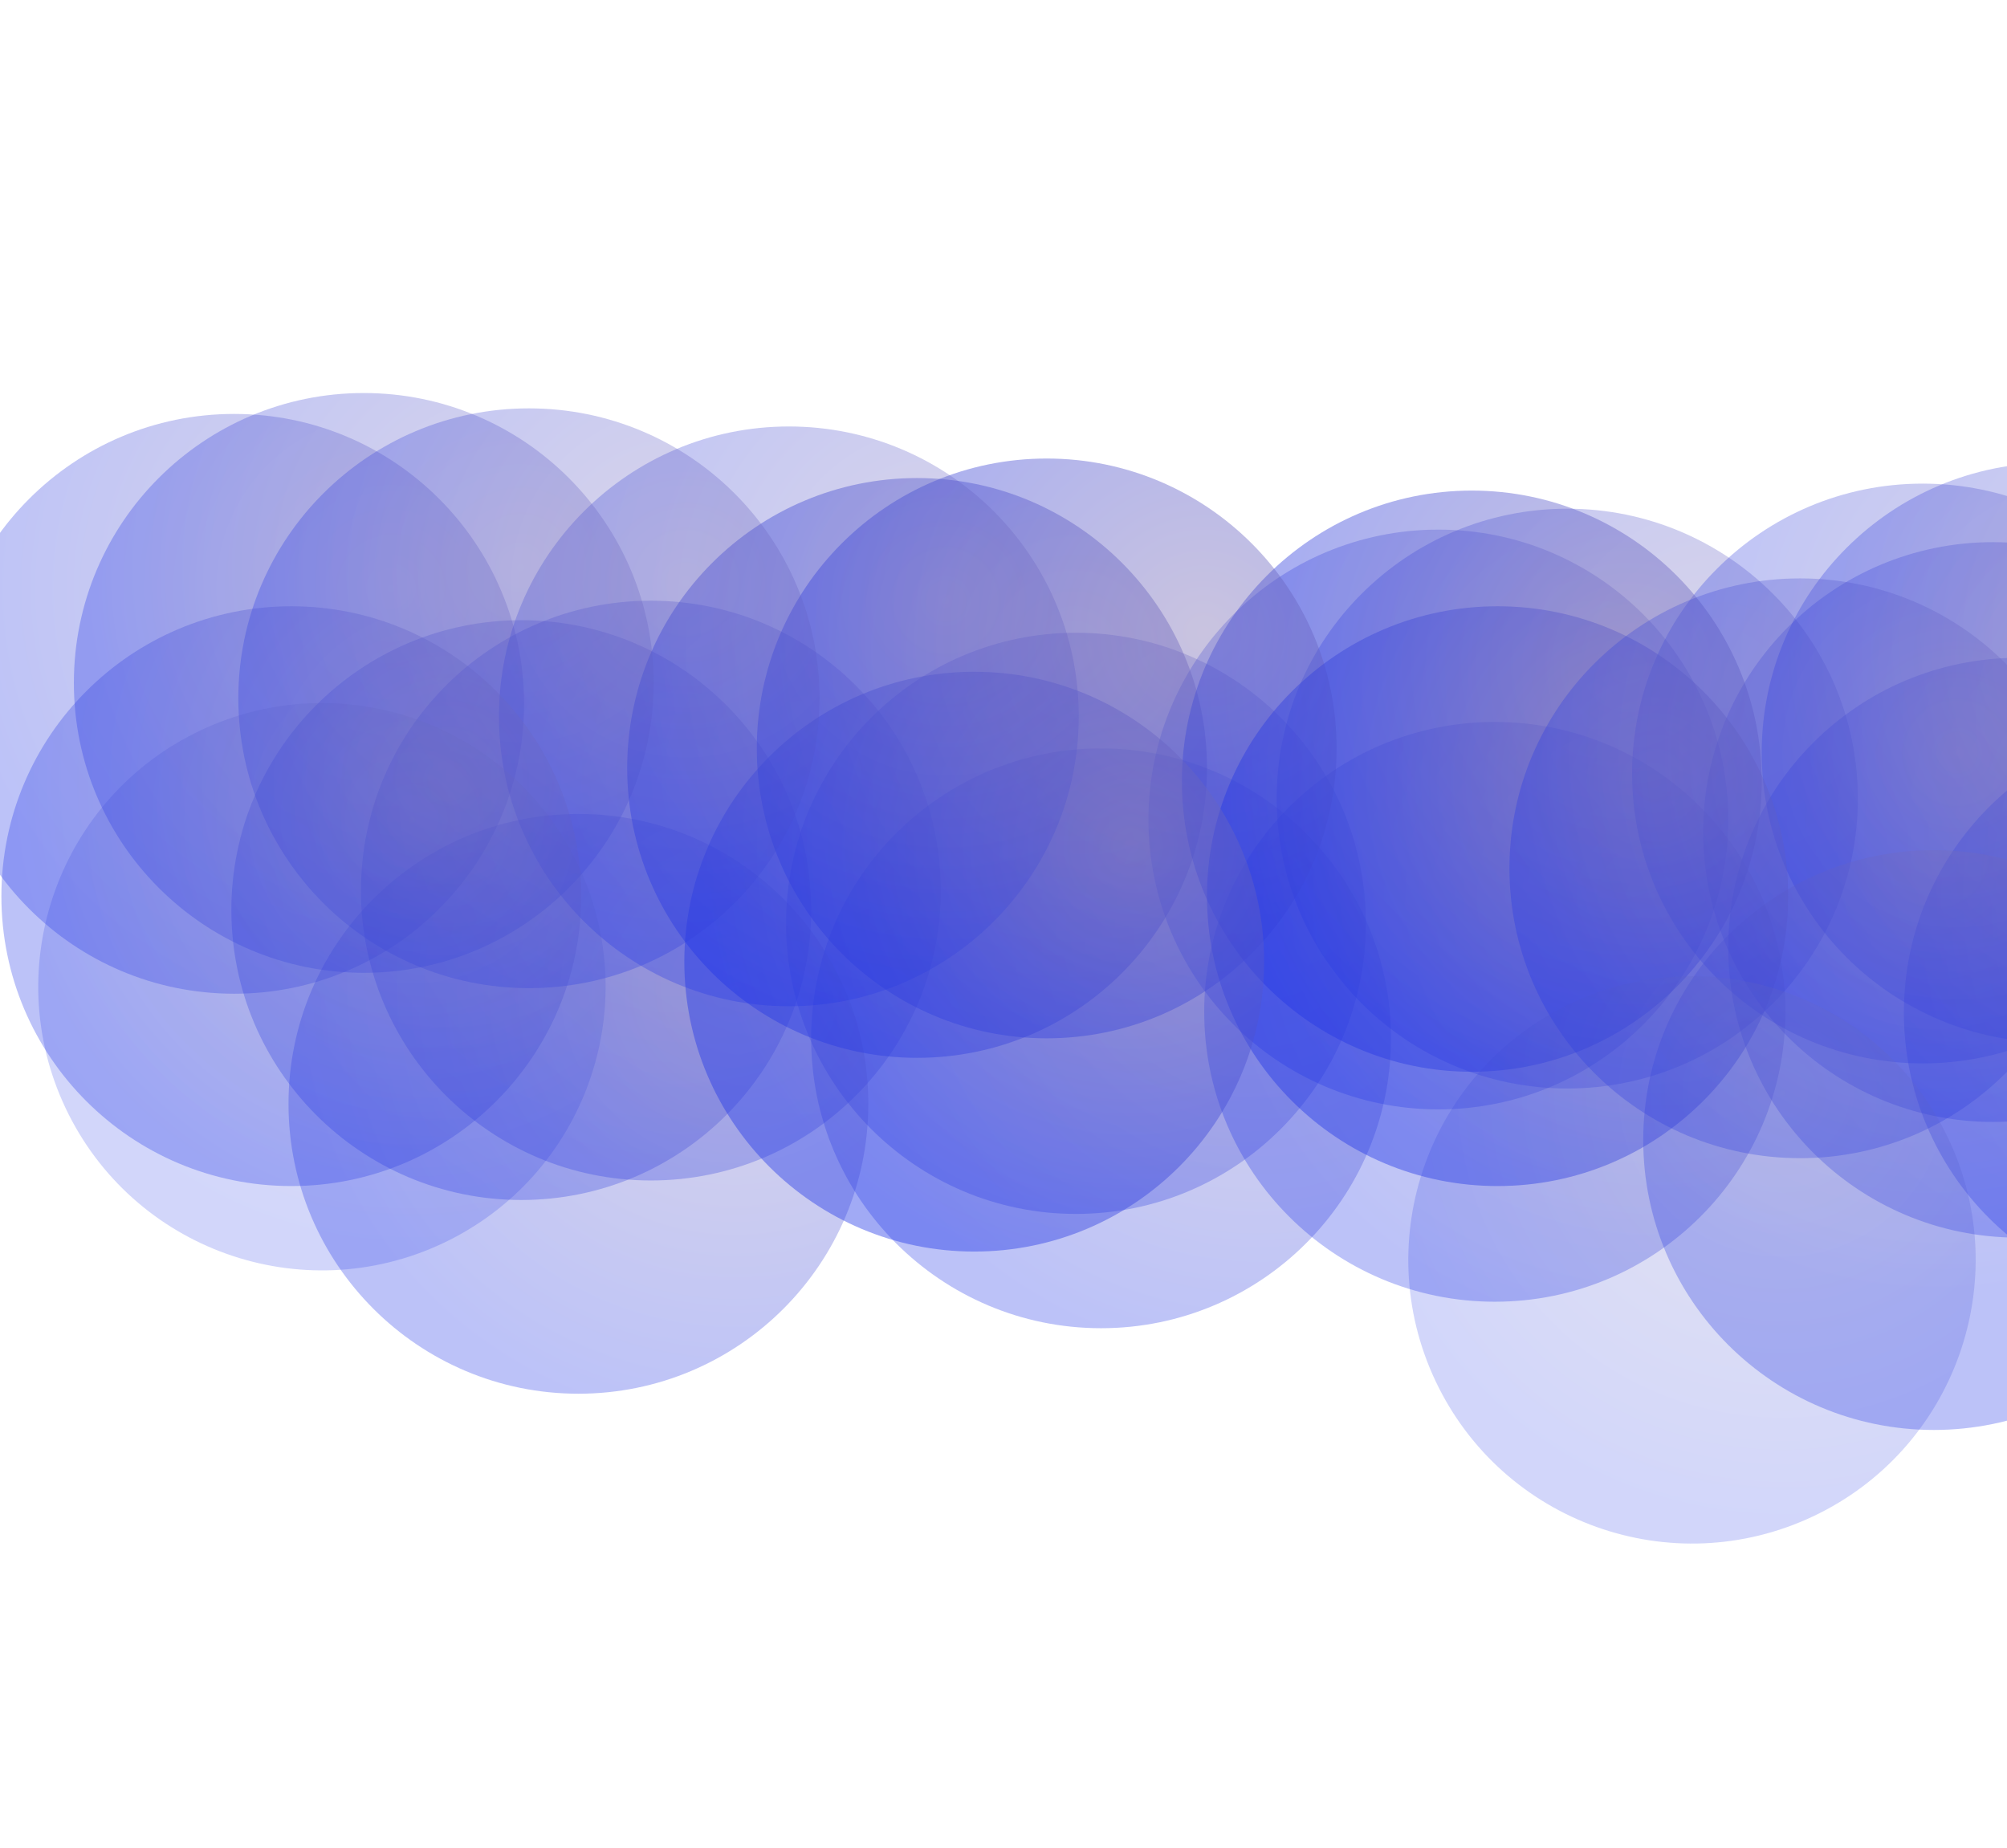 <svg width="1440" height="1326" viewBox="0 0 1440 1326" fill="none" xmlns="http://www.w3.org/2000/svg">
<g opacity="0.3" filter="url(#filter0_f_756_701)">
<circle cx="1796" cy="645" r="208" fill="url(#paint0_radial_756_701)"/>
</g>
<g opacity="0.3" filter="url(#filter1_f_756_701)">
<circle cx="374" cy="653" r="208" fill="url(#paint1_radial_756_701)"/>
</g>
<g opacity="0.3" filter="url(#filter2_f_756_701)">
<ellipse cx="772" cy="662.5" rx="208" ry="208.5" fill="url(#paint2_radial_756_701)"/>
</g>
<g opacity="0.3" filter="url(#filter3_f_756_701)">
<circle cx="467" cy="639" r="208" fill="url(#paint3_radial_756_701)"/>
</g>
<g opacity="0.3" filter="url(#filter4_f_756_701)">
<circle cx="790" cy="745" r="208" fill="url(#paint4_radial_756_701)"/>
</g>
<g opacity="0.3" filter="url(#filter5_f_756_701)">
<circle cx="415" cy="792" r="208" fill="url(#paint5_radial_756_701)"/>
</g>
<g opacity="0.3" filter="url(#filter6_f_756_701)">
<circle cx="1032" cy="588" r="208" fill="url(#paint6_radial_756_701)"/>
</g>
<g opacity="0.3" filter="url(#filter7_f_756_701)">
<circle cx="1430" cy="597" r="208" fill="url(#paint7_radial_756_701)"/>
</g>
<g opacity="0.3" filter="url(#filter8_f_756_701)">
<ellipse cx="1124.5" cy="573" rx="208.5" ry="208" fill="url(#paint8_radial_756_701)"/>
</g>
<g opacity="0.3" filter="url(#filter9_f_756_701)">
<circle cx="1448" cy="680" r="208" fill="url(#paint9_radial_756_701)"/>
</g>
<g opacity="0.3" filter="url(#filter10_f_756_701)">
<ellipse cx="1072.5" cy="726" rx="208.5" ry="208" fill="url(#paint10_radial_756_701)"/>
</g>
<g opacity="0.3" filter="url(#filter11_f_756_701)">
<ellipse cx="1379.5" cy="555" rx="208.5" ry="208" fill="url(#paint11_radial_756_701)"/>
</g>
<g opacity="0.3" filter="url(#filter12_f_756_701)">
<ellipse cx="1472.5" cy="540" rx="208.5" ry="208" fill="url(#paint12_radial_756_701)"/>
</g>
<g opacity="0.3" filter="url(#filter13_f_756_701)">
<circle cx="1574.5" cy="726.5" r="208.5" fill="url(#paint13_radial_756_701)"/>
</g>
<g opacity="0.42" filter="url(#filter14_f_756_701)">
<circle cx="658" cy="551" r="208" fill="url(#paint14_radial_756_701)"/>
</g>
<g opacity="0.42" filter="url(#filter15_f_756_701)">
<ellipse cx="1056" cy="560.5" rx="208" ry="208.5" fill="url(#paint15_radial_756_701)"/>
</g>
<g opacity="0.42" filter="url(#filter16_f_756_701)">
<circle cx="751" cy="537" r="208" fill="url(#paint16_radial_756_701)"/>
</g>
<g opacity="0.42" filter="url(#filter17_f_756_701)">
<ellipse cx="1074.5" cy="643" rx="208.5" ry="208" fill="url(#paint17_radial_756_701)"/>
</g>
<g opacity="0.42" filter="url(#filter18_f_756_701)">
<circle cx="699" cy="690" r="208" fill="url(#paint18_radial_756_701)"/>
</g>
<g opacity="0.3" filter="url(#filter19_f_756_701)">
<circle cx="168" cy="505" r="208" fill="url(#paint19_radial_756_701)"/>
</g>
<g opacity="0.3" filter="url(#filter20_f_756_701)">
<circle cx="566" cy="514" r="208" fill="url(#paint20_radial_756_701)"/>
</g>
<g opacity="0.3" filter="url(#filter21_f_756_701)">
<circle cx="261" cy="490" r="208" fill="url(#paint21_radial_756_701)"/>
</g>
<g opacity="0.3" filter="url(#filter22_f_756_701)">
<ellipse cx="379.5" cy="501" rx="208.5" ry="208" fill="url(#paint22_radial_756_701)"/>
</g>
<g opacity="0.3" filter="url(#filter23_f_756_701)">
<circle cx="209" cy="643" r="208" fill="url(#paint23_radial_756_701)"/>
</g>
<g opacity="0.2" filter="url(#filter24_f_756_701)">
<circle cx="230.976" cy="707.976" r="203.5" transform="rotate(-25.317 230.976 707.976)" fill="url(#paint24_radial_756_701)"/>
</g>
<g opacity="0.3" filter="url(#filter25_f_756_701)">
<path d="M1596 818C1596 932.875 1502.65 1026 1387.5 1026C1272.35 1026 1179 932.875 1179 818C1179 703.125 1272.35 610 1387.5 610C1502.65 610 1596 703.125 1596 818Z" fill="url(#paint25_radial_756_701)"/>
</g>
<g opacity="0.3" filter="url(#filter26_f_756_701)">
<ellipse cx="1291.5" cy="623" rx="208.5" ry="208" fill="url(#paint26_radial_756_701)"/>
</g>
<g opacity="0.2" filter="url(#filter27_f_756_701)">
<circle cx="1213.98" cy="903.976" r="203.5" transform="rotate(-25.317 1213.98 903.976)" fill="url(#paint27_radial_756_701)"/>
</g>
<defs>
<filter id="filter0_f_756_701" x="1288" y="137" width="1016" height="1016" filterUnits="userSpaceOnUse" color-interpolation-filters="sRGB">
<feFlood flood-opacity="0" result="BackgroundImageFix"/>
<feBlend mode="normal" in="SourceGraphic" in2="BackgroundImageFix" result="shape"/>
<feGaussianBlur stdDeviation="150" result="effect1_foregroundBlur_756_701"/>
</filter>
<filter id="filter1_f_756_701" x="-134" y="145" width="1016" height="1016" filterUnits="userSpaceOnUse" color-interpolation-filters="sRGB">
<feFlood flood-opacity="0" result="BackgroundImageFix"/>
<feBlend mode="normal" in="SourceGraphic" in2="BackgroundImageFix" result="shape"/>
<feGaussianBlur stdDeviation="150" result="effect1_foregroundBlur_756_701"/>
</filter>
<filter id="filter2_f_756_701" x="264" y="154" width="1016" height="1017" filterUnits="userSpaceOnUse" color-interpolation-filters="sRGB">
<feFlood flood-opacity="0" result="BackgroundImageFix"/>
<feBlend mode="normal" in="SourceGraphic" in2="BackgroundImageFix" result="shape"/>
<feGaussianBlur stdDeviation="150" result="effect1_foregroundBlur_756_701"/>
</filter>
<filter id="filter3_f_756_701" x="-41" y="131" width="1016" height="1016" filterUnits="userSpaceOnUse" color-interpolation-filters="sRGB">
<feFlood flood-opacity="0" result="BackgroundImageFix"/>
<feBlend mode="normal" in="SourceGraphic" in2="BackgroundImageFix" result="shape"/>
<feGaussianBlur stdDeviation="150" result="effect1_foregroundBlur_756_701"/>
</filter>
<filter id="filter4_f_756_701" x="282" y="237" width="1016" height="1016" filterUnits="userSpaceOnUse" color-interpolation-filters="sRGB">
<feFlood flood-opacity="0" result="BackgroundImageFix"/>
<feBlend mode="normal" in="SourceGraphic" in2="BackgroundImageFix" result="shape"/>
<feGaussianBlur stdDeviation="150" result="effect1_foregroundBlur_756_701"/>
</filter>
<filter id="filter5_f_756_701" x="-93" y="284" width="1016" height="1016" filterUnits="userSpaceOnUse" color-interpolation-filters="sRGB">
<feFlood flood-opacity="0" result="BackgroundImageFix"/>
<feBlend mode="normal" in="SourceGraphic" in2="BackgroundImageFix" result="shape"/>
<feGaussianBlur stdDeviation="150" result="effect1_foregroundBlur_756_701"/>
</filter>
<filter id="filter6_f_756_701" x="524" y="80" width="1016" height="1016" filterUnits="userSpaceOnUse" color-interpolation-filters="sRGB">
<feFlood flood-opacity="0" result="BackgroundImageFix"/>
<feBlend mode="normal" in="SourceGraphic" in2="BackgroundImageFix" result="shape"/>
<feGaussianBlur stdDeviation="150" result="effect1_foregroundBlur_756_701"/>
</filter>
<filter id="filter7_f_756_701" x="922" y="89" width="1016" height="1016" filterUnits="userSpaceOnUse" color-interpolation-filters="sRGB">
<feFlood flood-opacity="0" result="BackgroundImageFix"/>
<feBlend mode="normal" in="SourceGraphic" in2="BackgroundImageFix" result="shape"/>
<feGaussianBlur stdDeviation="150" result="effect1_foregroundBlur_756_701"/>
</filter>
<filter id="filter8_f_756_701" x="616" y="65" width="1017" height="1016" filterUnits="userSpaceOnUse" color-interpolation-filters="sRGB">
<feFlood flood-opacity="0" result="BackgroundImageFix"/>
<feBlend mode="normal" in="SourceGraphic" in2="BackgroundImageFix" result="shape"/>
<feGaussianBlur stdDeviation="150" result="effect1_foregroundBlur_756_701"/>
</filter>
<filter id="filter9_f_756_701" x="940" y="172" width="1016" height="1016" filterUnits="userSpaceOnUse" color-interpolation-filters="sRGB">
<feFlood flood-opacity="0" result="BackgroundImageFix"/>
<feBlend mode="normal" in="SourceGraphic" in2="BackgroundImageFix" result="shape"/>
<feGaussianBlur stdDeviation="150" result="effect1_foregroundBlur_756_701"/>
</filter>
<filter id="filter10_f_756_701" x="564" y="218" width="1017" height="1016" filterUnits="userSpaceOnUse" color-interpolation-filters="sRGB">
<feFlood flood-opacity="0" result="BackgroundImageFix"/>
<feBlend mode="normal" in="SourceGraphic" in2="BackgroundImageFix" result="shape"/>
<feGaussianBlur stdDeviation="150" result="effect1_foregroundBlur_756_701"/>
</filter>
<filter id="filter11_f_756_701" x="871" y="47" width="1017" height="1016" filterUnits="userSpaceOnUse" color-interpolation-filters="sRGB">
<feFlood flood-opacity="0" result="BackgroundImageFix"/>
<feBlend mode="normal" in="SourceGraphic" in2="BackgroundImageFix" result="shape"/>
<feGaussianBlur stdDeviation="150" result="effect1_foregroundBlur_756_701"/>
</filter>
<filter id="filter12_f_756_701" x="964" y="32" width="1017" height="1016" filterUnits="userSpaceOnUse" color-interpolation-filters="sRGB">
<feFlood flood-opacity="0" result="BackgroundImageFix"/>
<feBlend mode="normal" in="SourceGraphic" in2="BackgroundImageFix" result="shape"/>
<feGaussianBlur stdDeviation="150" result="effect1_foregroundBlur_756_701"/>
</filter>
<filter id="filter13_f_756_701" x="1066" y="218" width="1017" height="1017" filterUnits="userSpaceOnUse" color-interpolation-filters="sRGB">
<feFlood flood-opacity="0" result="BackgroundImageFix"/>
<feBlend mode="normal" in="SourceGraphic" in2="BackgroundImageFix" result="shape"/>
<feGaussianBlur stdDeviation="150" result="effect1_foregroundBlur_756_701"/>
</filter>
<filter id="filter14_f_756_701" x="150" y="43" width="1016" height="1016" filterUnits="userSpaceOnUse" color-interpolation-filters="sRGB">
<feFlood flood-opacity="0" result="BackgroundImageFix"/>
<feBlend mode="normal" in="SourceGraphic" in2="BackgroundImageFix" result="shape"/>
<feGaussianBlur stdDeviation="150" result="effect1_foregroundBlur_756_701"/>
</filter>
<filter id="filter15_f_756_701" x="548" y="52" width="1016" height="1017" filterUnits="userSpaceOnUse" color-interpolation-filters="sRGB">
<feFlood flood-opacity="0" result="BackgroundImageFix"/>
<feBlend mode="normal" in="SourceGraphic" in2="BackgroundImageFix" result="shape"/>
<feGaussianBlur stdDeviation="150" result="effect1_foregroundBlur_756_701"/>
</filter>
<filter id="filter16_f_756_701" x="243" y="29" width="1016" height="1016" filterUnits="userSpaceOnUse" color-interpolation-filters="sRGB">
<feFlood flood-opacity="0" result="BackgroundImageFix"/>
<feBlend mode="normal" in="SourceGraphic" in2="BackgroundImageFix" result="shape"/>
<feGaussianBlur stdDeviation="150" result="effect1_foregroundBlur_756_701"/>
</filter>
<filter id="filter17_f_756_701" x="566" y="135" width="1017" height="1016" filterUnits="userSpaceOnUse" color-interpolation-filters="sRGB">
<feFlood flood-opacity="0" result="BackgroundImageFix"/>
<feBlend mode="normal" in="SourceGraphic" in2="BackgroundImageFix" result="shape"/>
<feGaussianBlur stdDeviation="150" result="effect1_foregroundBlur_756_701"/>
</filter>
<filter id="filter18_f_756_701" x="191" y="182" width="1016" height="1016" filterUnits="userSpaceOnUse" color-interpolation-filters="sRGB">
<feFlood flood-opacity="0" result="BackgroundImageFix"/>
<feBlend mode="normal" in="SourceGraphic" in2="BackgroundImageFix" result="shape"/>
<feGaussianBlur stdDeviation="150" result="effect1_foregroundBlur_756_701"/>
</filter>
<filter id="filter19_f_756_701" x="-340" y="-3" width="1016" height="1016" filterUnits="userSpaceOnUse" color-interpolation-filters="sRGB">
<feFlood flood-opacity="0" result="BackgroundImageFix"/>
<feBlend mode="normal" in="SourceGraphic" in2="BackgroundImageFix" result="shape"/>
<feGaussianBlur stdDeviation="150" result="effect1_foregroundBlur_756_701"/>
</filter>
<filter id="filter20_f_756_701" x="58" y="6" width="1016" height="1016" filterUnits="userSpaceOnUse" color-interpolation-filters="sRGB">
<feFlood flood-opacity="0" result="BackgroundImageFix"/>
<feBlend mode="normal" in="SourceGraphic" in2="BackgroundImageFix" result="shape"/>
<feGaussianBlur stdDeviation="150" result="effect1_foregroundBlur_756_701"/>
</filter>
<filter id="filter21_f_756_701" x="-247" y="-18" width="1016" height="1016" filterUnits="userSpaceOnUse" color-interpolation-filters="sRGB">
<feFlood flood-opacity="0" result="BackgroundImageFix"/>
<feBlend mode="normal" in="SourceGraphic" in2="BackgroundImageFix" result="shape"/>
<feGaussianBlur stdDeviation="150" result="effect1_foregroundBlur_756_701"/>
</filter>
<filter id="filter22_f_756_701" x="-129" y="-7" width="1017" height="1016" filterUnits="userSpaceOnUse" color-interpolation-filters="sRGB">
<feFlood flood-opacity="0" result="BackgroundImageFix"/>
<feBlend mode="normal" in="SourceGraphic" in2="BackgroundImageFix" result="shape"/>
<feGaussianBlur stdDeviation="150" result="effect1_foregroundBlur_756_701"/>
</filter>
<filter id="filter23_f_756_701" x="-299" y="135" width="1016" height="1016" filterUnits="userSpaceOnUse" color-interpolation-filters="sRGB">
<feFlood flood-opacity="0" result="BackgroundImageFix"/>
<feBlend mode="normal" in="SourceGraphic" in2="BackgroundImageFix" result="shape"/>
<feGaussianBlur stdDeviation="150" result="effect1_foregroundBlur_756_701"/>
</filter>
<filter id="filter24_f_756_701" x="-272.572" y="204.429" width="1007.1" height="1007.1" filterUnits="userSpaceOnUse" color-interpolation-filters="sRGB">
<feFlood flood-opacity="0" result="BackgroundImageFix"/>
<feBlend mode="normal" in="SourceGraphic" in2="BackgroundImageFix" result="shape"/>
<feGaussianBlur stdDeviation="150" result="effect1_foregroundBlur_756_701"/>
</filter>
<filter id="filter25_f_756_701" x="879" y="310" width="1017" height="1016" filterUnits="userSpaceOnUse" color-interpolation-filters="sRGB">
<feFlood flood-opacity="0" result="BackgroundImageFix"/>
<feBlend mode="normal" in="SourceGraphic" in2="BackgroundImageFix" result="shape"/>
<feGaussianBlur stdDeviation="150" result="effect1_foregroundBlur_756_701"/>
</filter>
<filter id="filter26_f_756_701" x="783" y="115" width="1017" height="1016" filterUnits="userSpaceOnUse" color-interpolation-filters="sRGB">
<feFlood flood-opacity="0" result="BackgroundImageFix"/>
<feBlend mode="normal" in="SourceGraphic" in2="BackgroundImageFix" result="shape"/>
<feGaussianBlur stdDeviation="150" result="effect1_foregroundBlur_756_701"/>
</filter>
<filter id="filter27_f_756_701" x="710.428" y="400.429" width="1007.1" height="1007.1" filterUnits="userSpaceOnUse" color-interpolation-filters="sRGB">
<feFlood flood-opacity="0" result="BackgroundImageFix"/>
<feBlend mode="normal" in="SourceGraphic" in2="BackgroundImageFix" result="shape"/>
<feGaussianBlur stdDeviation="150" result="effect1_foregroundBlur_756_701"/>
</filter>
<radialGradient id="paint0_radial_756_701" cx="0" cy="0" r="1" gradientUnits="userSpaceOnUse" gradientTransform="translate(1908.34 562.69) rotate(136.101) scale(311.203)">
<stop stop-color="#7F71B4"/>
<stop offset="1" stop-color="#1F34E7"/>
</radialGradient>
<radialGradient id="paint1_radial_756_701" cx="0" cy="0" r="1" gradientUnits="userSpaceOnUse" gradientTransform="translate(486.342 570.69) rotate(136.101) scale(311.203)">
<stop stop-color="#7F71B4"/>
<stop offset="1" stop-color="#1F34E7"/>
</radialGradient>
<radialGradient id="paint2_radial_756_701" cx="0" cy="0" r="1" gradientUnits="userSpaceOnUse" gradientTransform="translate(884.342 579.992) rotate(136.032) scale(311.562 311.59)">
<stop stop-color="#7F71B4"/>
<stop offset="1" stop-color="#1F34E7"/>
</radialGradient>
<radialGradient id="paint3_radial_756_701" cx="0" cy="0" r="1" gradientUnits="userSpaceOnUse" gradientTransform="translate(579.342 556.69) rotate(136.101) scale(311.203)">
<stop stop-color="#7F71B4"/>
<stop offset="1" stop-color="#1F34E7"/>
</radialGradient>
<radialGradient id="paint4_radial_756_701" cx="0" cy="0" r="1" gradientUnits="userSpaceOnUse" gradientTransform="translate(902.342 662.69) rotate(136.101) scale(311.203)">
<stop stop-color="#7F71B4"/>
<stop offset="1" stop-color="#1F34E7"/>
</radialGradient>
<radialGradient id="paint5_radial_756_701" cx="0" cy="0" r="1" gradientUnits="userSpaceOnUse" gradientTransform="translate(527.342 709.69) rotate(136.101) scale(311.203)">
<stop stop-color="#7F71B4"/>
<stop offset="1" stop-color="#1F34E7"/>
</radialGradient>
<radialGradient id="paint6_radial_756_701" cx="0" cy="0" r="1" gradientUnits="userSpaceOnUse" gradientTransform="translate(1144.34 505.69) rotate(136.101) scale(311.203)">
<stop stop-color="#7F71B4"/>
<stop offset="1" stop-color="#1F34E7"/>
</radialGradient>
<radialGradient id="paint7_radial_756_701" cx="0" cy="0" r="1" gradientUnits="userSpaceOnUse" gradientTransform="translate(1542.34 514.69) rotate(136.101) scale(311.203)">
<stop stop-color="#7F71B4"/>
<stop offset="1" stop-color="#1F34E7"/>
</radialGradient>
<radialGradient id="paint8_radial_756_701" cx="0" cy="0" r="1" gradientUnits="userSpaceOnUse" gradientTransform="translate(1237.11 490.69) rotate(136.169) scale(311.591 311.562)">
<stop stop-color="#7F71B4"/>
<stop offset="1" stop-color="#1F34E7"/>
</radialGradient>
<radialGradient id="paint9_radial_756_701" cx="0" cy="0" r="1" gradientUnits="userSpaceOnUse" gradientTransform="translate(1560.34 597.69) rotate(136.101) scale(311.203)">
<stop stop-color="#7F71B4"/>
<stop offset="1" stop-color="#1F34E7"/>
</radialGradient>
<radialGradient id="paint10_radial_756_701" cx="0" cy="0" r="1" gradientUnits="userSpaceOnUse" gradientTransform="translate(1185.11 643.69) rotate(136.169) scale(311.591 311.562)">
<stop stop-color="#7F71B4"/>
<stop offset="1" stop-color="#1F34E7"/>
</radialGradient>
<radialGradient id="paint11_radial_756_701" cx="0" cy="0" r="1" gradientUnits="userSpaceOnUse" gradientTransform="translate(1492.11 472.69) rotate(136.169) scale(311.591 311.562)">
<stop stop-color="#7F71B4"/>
<stop offset="1" stop-color="#1F34E7"/>
</radialGradient>
<radialGradient id="paint12_radial_756_701" cx="0" cy="0" r="1" gradientUnits="userSpaceOnUse" gradientTransform="translate(1585.11 457.69) rotate(136.169) scale(311.591 311.562)">
<stop stop-color="#7F71B4"/>
<stop offset="1" stop-color="#1F34E7"/>
</radialGradient>
<radialGradient id="paint13_radial_756_701" cx="0" cy="0" r="1" gradientUnits="userSpaceOnUse" gradientTransform="translate(1687.11 643.992) rotate(136.101) scale(311.951)">
<stop stop-color="#7F71B4"/>
<stop offset="1" stop-color="#1F34E7"/>
</radialGradient>
<radialGradient id="paint14_radial_756_701" cx="0" cy="0" r="1" gradientUnits="userSpaceOnUse" gradientTransform="translate(770.342 468.69) rotate(136.101) scale(311.203)">
<stop stop-color="#7F71B4"/>
<stop offset="1" stop-color="#1F34E7"/>
</radialGradient>
<radialGradient id="paint15_radial_756_701" cx="0" cy="0" r="1" gradientUnits="userSpaceOnUse" gradientTransform="translate(1168.34 477.992) rotate(136.032) scale(311.562 311.59)">
<stop stop-color="#7F71B4"/>
<stop offset="1" stop-color="#1F34E7"/>
</radialGradient>
<radialGradient id="paint16_radial_756_701" cx="0" cy="0" r="1" gradientUnits="userSpaceOnUse" gradientTransform="translate(863.342 454.69) rotate(136.101) scale(311.203)">
<stop stop-color="#7F71B4"/>
<stop offset="1" stop-color="#1F34E7"/>
</radialGradient>
<radialGradient id="paint17_radial_756_701" cx="0" cy="0" r="1" gradientUnits="userSpaceOnUse" gradientTransform="translate(1187.11 560.69) rotate(136.169) scale(311.591 311.562)">
<stop stop-color="#7F71B4"/>
<stop offset="1" stop-color="#1F34E7"/>
</radialGradient>
<radialGradient id="paint18_radial_756_701" cx="0" cy="0" r="1" gradientUnits="userSpaceOnUse" gradientTransform="translate(811.342 607.69) rotate(136.101) scale(311.203)">
<stop stop-color="#7F71B4"/>
<stop offset="1" stop-color="#1F34E7"/>
</radialGradient>
<radialGradient id="paint19_radial_756_701" cx="0" cy="0" r="1" gradientUnits="userSpaceOnUse" gradientTransform="translate(280.342 422.69) rotate(136.101) scale(311.203)">
<stop stop-color="#7F71B4"/>
<stop offset="1" stop-color="#1F34E7"/>
</radialGradient>
<radialGradient id="paint20_radial_756_701" cx="0" cy="0" r="1" gradientUnits="userSpaceOnUse" gradientTransform="translate(678.342 431.69) rotate(136.101) scale(311.203)">
<stop stop-color="#7F71B4"/>
<stop offset="1" stop-color="#1F34E7"/>
</radialGradient>
<radialGradient id="paint21_radial_756_701" cx="0" cy="0" r="1" gradientUnits="userSpaceOnUse" gradientTransform="translate(373.342 407.69) rotate(136.101) scale(311.203)">
<stop stop-color="#7F71B4"/>
<stop offset="1" stop-color="#1F34E7"/>
</radialGradient>
<radialGradient id="paint22_radial_756_701" cx="0" cy="0" r="1" gradientUnits="userSpaceOnUse" gradientTransform="translate(492.112 418.69) rotate(136.169) scale(311.591 311.562)">
<stop stop-color="#7F71B4"/>
<stop offset="1" stop-color="#1F34E7"/>
</radialGradient>
<radialGradient id="paint23_radial_756_701" cx="0" cy="0" r="1" gradientUnits="userSpaceOnUse" gradientTransform="translate(321.342 560.69) rotate(136.101) scale(311.203)">
<stop stop-color="#7F71B4"/>
<stop offset="1" stop-color="#1F34E7"/>
</radialGradient>
<radialGradient id="paint24_radial_756_701" cx="0" cy="0" r="1" gradientUnits="userSpaceOnUse" gradientTransform="translate(340.888 627.447) rotate(136.101) scale(304.47)">
<stop stop-color="#7B76B1"/>
<stop offset="1" stop-color="#1F34E7"/>
</radialGradient>
<radialGradient id="paint25_radial_756_701" cx="0" cy="0" r="1" gradientUnits="userSpaceOnUse" gradientTransform="translate(1389.11 613.69) rotate(136.169) scale(311.591 311.562)">
<stop stop-color="#7F71B4"/>
<stop offset="1" stop-color="#1F34E7"/>
</radialGradient>
<radialGradient id="paint26_radial_756_701" cx="0" cy="0" r="1" gradientUnits="userSpaceOnUse" gradientTransform="translate(1404.11 540.69) rotate(136.169) scale(311.591 311.562)">
<stop stop-color="#7F71B4"/>
<stop offset="1" stop-color="#1F34E7"/>
</radialGradient>
<radialGradient id="paint27_radial_756_701" cx="0" cy="0" r="1" gradientUnits="userSpaceOnUse" gradientTransform="translate(1323.89 823.447) rotate(136.101) scale(304.47)">
<stop stop-color="#7B76B1"/>
<stop offset="1" stop-color="#1F34E7"/>
</radialGradient>
</defs>
</svg>
